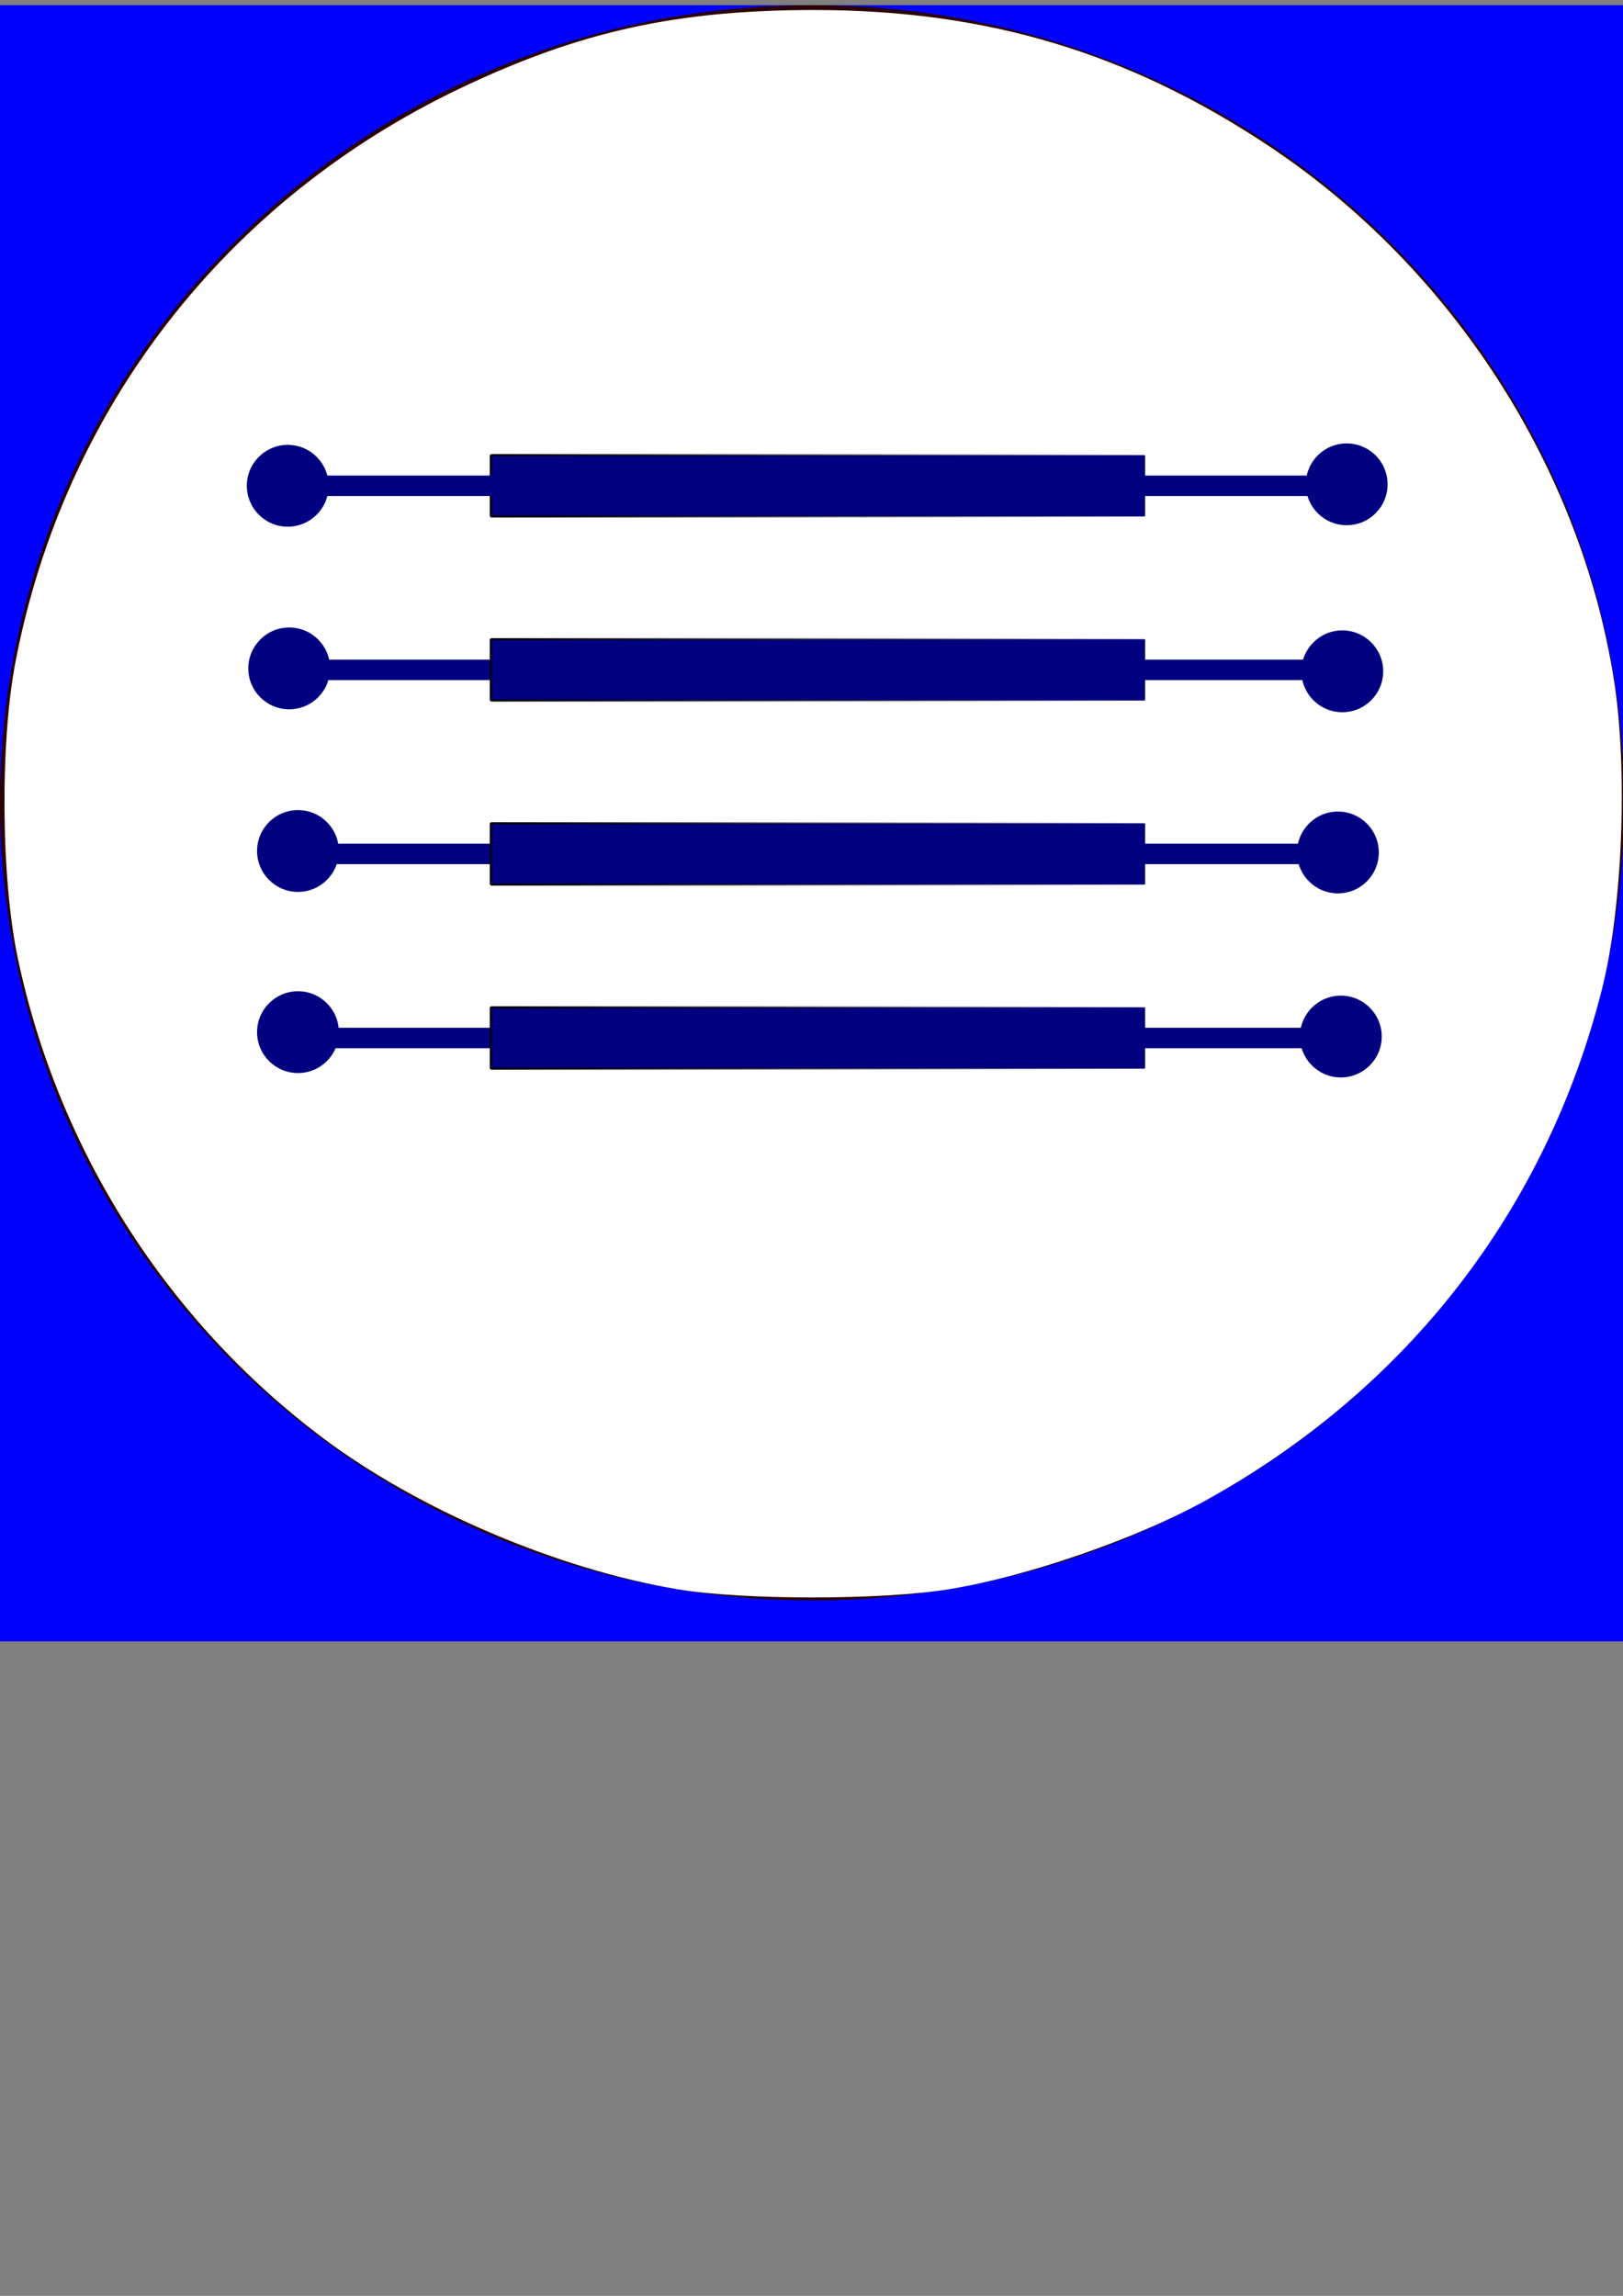 <?xml version="1.0" encoding="UTF-8" standalone="no"?>
<!-- Created with Inkscape (http://www.inkscape.org/) -->

<svg
   xmlns:dc="http://purl.org/dc/elements/1.1/"
   xmlns:cc="http://creativecommons.org/ns#"
   xmlns:rdf="http://www.w3.org/1999/02/22-rdf-syntax-ns#"
   xmlns:svg="http://www.w3.org/2000/svg"
   xmlns="http://www.w3.org/2000/svg"
   xmlns:xlink="http://www.w3.org/1999/xlink"
   xmlns:sodipodi="http://sodipodi.sourceforge.net/DTD/sodipodi-0.dtd"
   xmlns:inkscape="http://www.inkscape.org/namespaces/inkscape"
   width="210mm"
   height="297mm"
   viewBox="0 0 210 297"
   version="1.1"
   id="svg8"
   inkscape:version="0.92.4 (5da689c313, 2019-01-14)"
   sodipodi:docname="decentralise.svg">
  <rect x="0" y="0" width="210" height="297" fill="#808080" stroke="none"/>
  <defs
     id="defs2">
    <linearGradient
       inkscape:collect="always"
       id="linearGradient4548">
      <stop
         style="stop-color:#000000;stop-opacity:1;"
         offset="0"
         id="stop4544" />
      <stop
         style="stop-color:#000000;stop-opacity:0;"
         offset="1"
         id="stop4546" />
    </linearGradient>
    <linearGradient
       inkscape:collect="always"
       xlink:href="#linearGradient4548"
       id="linearGradient4550"
       x1="63.5"
       y1="101.208"
       x2="148.167"
       y2="101.208"
       gradientUnits="userSpaceOnUse"
       gradientTransform="matrix(1,0,-1.2815775e-6,1,0,3.6000001e-6)" />
    <linearGradient
       inkscape:collect="always"
       xlink:href="#linearGradient4548"
       id="linearGradient4550-5"
       x1="63.5"
       y1="101.208"
       x2="148.167"
       y2="101.208"
       gradientUnits="userSpaceOnUse"
       gradientTransform="matrix(1,0,-2.563155e-6,1,-4.603891e-8,4.1236097e-6)" />
    <linearGradient
       inkscape:collect="always"
       xlink:href="#linearGradient4548"
       id="linearGradient4550-5-0"
       x1="63.5"
       y1="101.208"
       x2="148.167"
       y2="101.208"
       gradientUnits="userSpaceOnUse"
       gradientTransform="matrix(1,0,-3.8447325e-6,1,5.8230664e-7,3.8765524e-6)" />
    <linearGradient
       inkscape:collect="always"
       xlink:href="#linearGradient4548"
       id="linearGradient4550-5-0-0"
       x1="63.5"
       y1="101.208"
       x2="148.167"
       y2="101.208"
       gradientUnits="userSpaceOnUse"
       gradientTransform="matrix(1,0,-5.1263101e-6,1,1.8421716e-6,-4.494027e-6)" />
  </defs>
  <sodipodi:namedview
     id="base"
     pagecolor="#ffffff"
     bordercolor="#666666"
     borderopacity="1.0"
     inkscape:pageopacity="0.0"
     inkscape:pageshadow="2"
     inkscape:zoom="0.7"
     inkscape:cx="358.69148"
     inkscape:cy="890.55487"
     inkscape:document-units="mm"
     inkscape:current-layer="layer1"
     showgrid="true"
     inkscape:window-width="1366"
     inkscape:window-height="705"
     inkscape:window-x="-8"
     inkscape:window-y="-8"
     inkscape:window-maximized="1">
    <inkscape:grid
       type="xygrid"
       id="grid3721" />
  </sodipodi:namedview>
  <g
     inkscape:label="Calque 1"
     inkscape:groupmode="layer"
     id="layer1">
    <rect
       style="fill:#0000ff;stroke-width:0.271"
       id="rect3731"
       width="211.667"
       height="211.667"
       x="5.0862632e-06"
       y="0.667" />
    <ellipse
       style="fill:#2b0000;stroke-width:0.274"
       id="path3733"
       cx="105.077"
       cy="103.854"
       rx="105.077"
       ry="103.187" />
    <path
       style="fill:#ffffff;stroke-width:2.857"
       d="M 330.571,775.79 C 271.905,765.877 204.174,736.943 157.477,701.844 81.46,644.707 28.583,561.587 8.746,468.044 0.496,429.144 -0.046,362.714 7.564,323.091 31.304,199.475 110.357,97.591 224.857,43.044 282.992,15.348 330.374,4.89 397.714,4.89 481.935,4.89 551.639,25.862 620.492,71.917 709.084,131.175 771.59,228.118 787.997,331.707 c 6.884,43.461 4.328,110.865 -5.717,150.803 -27.174,108.041 -95.339,195.89 -194.242,250.334 -33.511,18.447 -86.881,36.849 -124.61,42.967 -33.177,5.379 -100.964,5.369 -132.857,-0.02 z"
       id="path3735"
       inkscape:connector-curvature="0"
       transform="scale(0.265)" />
    <rect
       style="fill:#000080;stroke:url(#linearGradient4550);stroke-width:0.265;stroke-linejoin:round;stroke-miterlimit:4;stroke-dasharray:none"
       id="rect3737"
       width="84.667"
       height="7.938"
       x="63.5"
       y="58.875"
       ry="0.11"
       transform="skewX(7.3428984e-5)" />
    <rect
       style="fill:#000080;stroke-width:0.265;stroke-linejoin:round;stroke-miterlimit:4;stroke-dasharray:none"
       id="rect4562"
       width="137.583"
       height="2.646"
       x="37.042"
       y="61.521" />
    <rect
       style="fill:#000080;stroke-width:0.265;stroke-linejoin:round;stroke-miterlimit:4;stroke-dasharray:none"
       id="rect4562-6"
       width="137.583"
       height="2.646"
       x="37.042"
       y="85.333" />
    <rect
       style="fill:#000080;stroke-width:0.012;stroke-linejoin:round;stroke-miterlimit:4;stroke-dasharray:none"
       id="rect4562-6-3"
       width="137.583"
       height="0.006"
       x="37.042"
       y="87.974" />
    <rect
       style="fill:#000080;stroke-width:0.265;stroke-linejoin:round;stroke-miterlimit:4;stroke-dasharray:none"
       id="rect4562-6-5"
       width="137.583"
       height="2.646"
       x="37.042"
       y="109.146" />
    <rect
       style="fill:#000080;stroke-width:0.265;stroke-linejoin:round;stroke-miterlimit:4;stroke-dasharray:none"
       id="rect4562-6-5-9"
       width="137.583"
       height="2.646"
       x="37.042"
       y="132.958" />
    <circle
       style="fill:#000080;stroke-width:0.265;stroke-linejoin:round;stroke-miterlimit:4;stroke-dasharray:none"
       id="path4643"
       cx="37.231"
       cy="62.844"
       r="5.292" />
    <circle
       style="fill:#000080;stroke-width:0.265;stroke-linejoin:round;stroke-miterlimit:4;stroke-dasharray:none"
       id="path4643-1"
       cx="37.42"
       cy="86.467"
       r="5.292" />
    <circle
       style="fill:#000080;stroke-width:0.265;stroke-linejoin:round;stroke-miterlimit:4;stroke-dasharray:none"
       id="path4643-1-1"
       cx="38.554"
       cy="110.091"
       r="5.292" />
    <circle
       style="fill:#000080;stroke-width:0.265;stroke-linejoin:round;stroke-miterlimit:4;stroke-dasharray:none"
       id="path4643-1-1-9"
       cx="38.554"
       cy="133.525"
       r="5.292" />
    <circle
       style="fill:#000080;stroke-width:0.265;stroke-linejoin:round;stroke-miterlimit:4;stroke-dasharray:none"
       id="path4643-1-1-9-0"
       cx="174.247"
       cy="62.655"
       r="5.292" />
    <circle
       style="fill:#000080;stroke-width:0.265;stroke-linejoin:round;stroke-miterlimit:4;stroke-dasharray:none"
       id="path4643-1-1-9-0-5"
       cx="173.68"
       cy="86.845"
       r="5.292" />
    <circle
       style="fill:#000080;stroke-width:0.265;stroke-linejoin:round;stroke-miterlimit:4;stroke-dasharray:none"
       id="path4643-1-1-9-0-2"
       cx="173.113"
       cy="110.28"
       r="5.292" />
    <circle
       style="fill:#000080;stroke-width:0.265;stroke-linejoin:round;stroke-miterlimit:4;stroke-dasharray:none"
       id="path4643-1-1-9-0-2-2"
       cx="173.491"
       cy="134.092"
       r="5.292" />
    <rect
       style="fill:#000080;stroke:url(#linearGradient4550-5);stroke-width:0.265;stroke-linejoin:round;stroke-miterlimit:4;stroke-dasharray:none"
       id="rect3737-7"
       width="84.667"
       height="7.938"
       x="63.5"
       y="82.688"
       ry="0.11"
       transform="skewX(7.3428983e-5)" />
    <rect
       style="fill:#000080;stroke:url(#linearGradient4550-5-0);stroke-width:0.265;stroke-linejoin:round;stroke-miterlimit:4;stroke-dasharray:none"
       id="rect3737-7-5"
       width="84.667"
       height="7.938"
       x="63.5"
       y="106.5"
       ry="0.11"
       transform="skewX(7.3428983e-5)" />
    <rect
       style="fill:#000080;stroke:url(#linearGradient4550-5-0-0);stroke-width:0.265;stroke-linejoin:round;stroke-miterlimit:4;stroke-dasharray:none"
       id="rect3737-7-5-6"
       width="84.667"
       height="7.938"
       x="63.5"
       y="130.312"
       ry="0.11"
       transform="skewX(7.3428983e-5)" />
  </g>
</svg>
